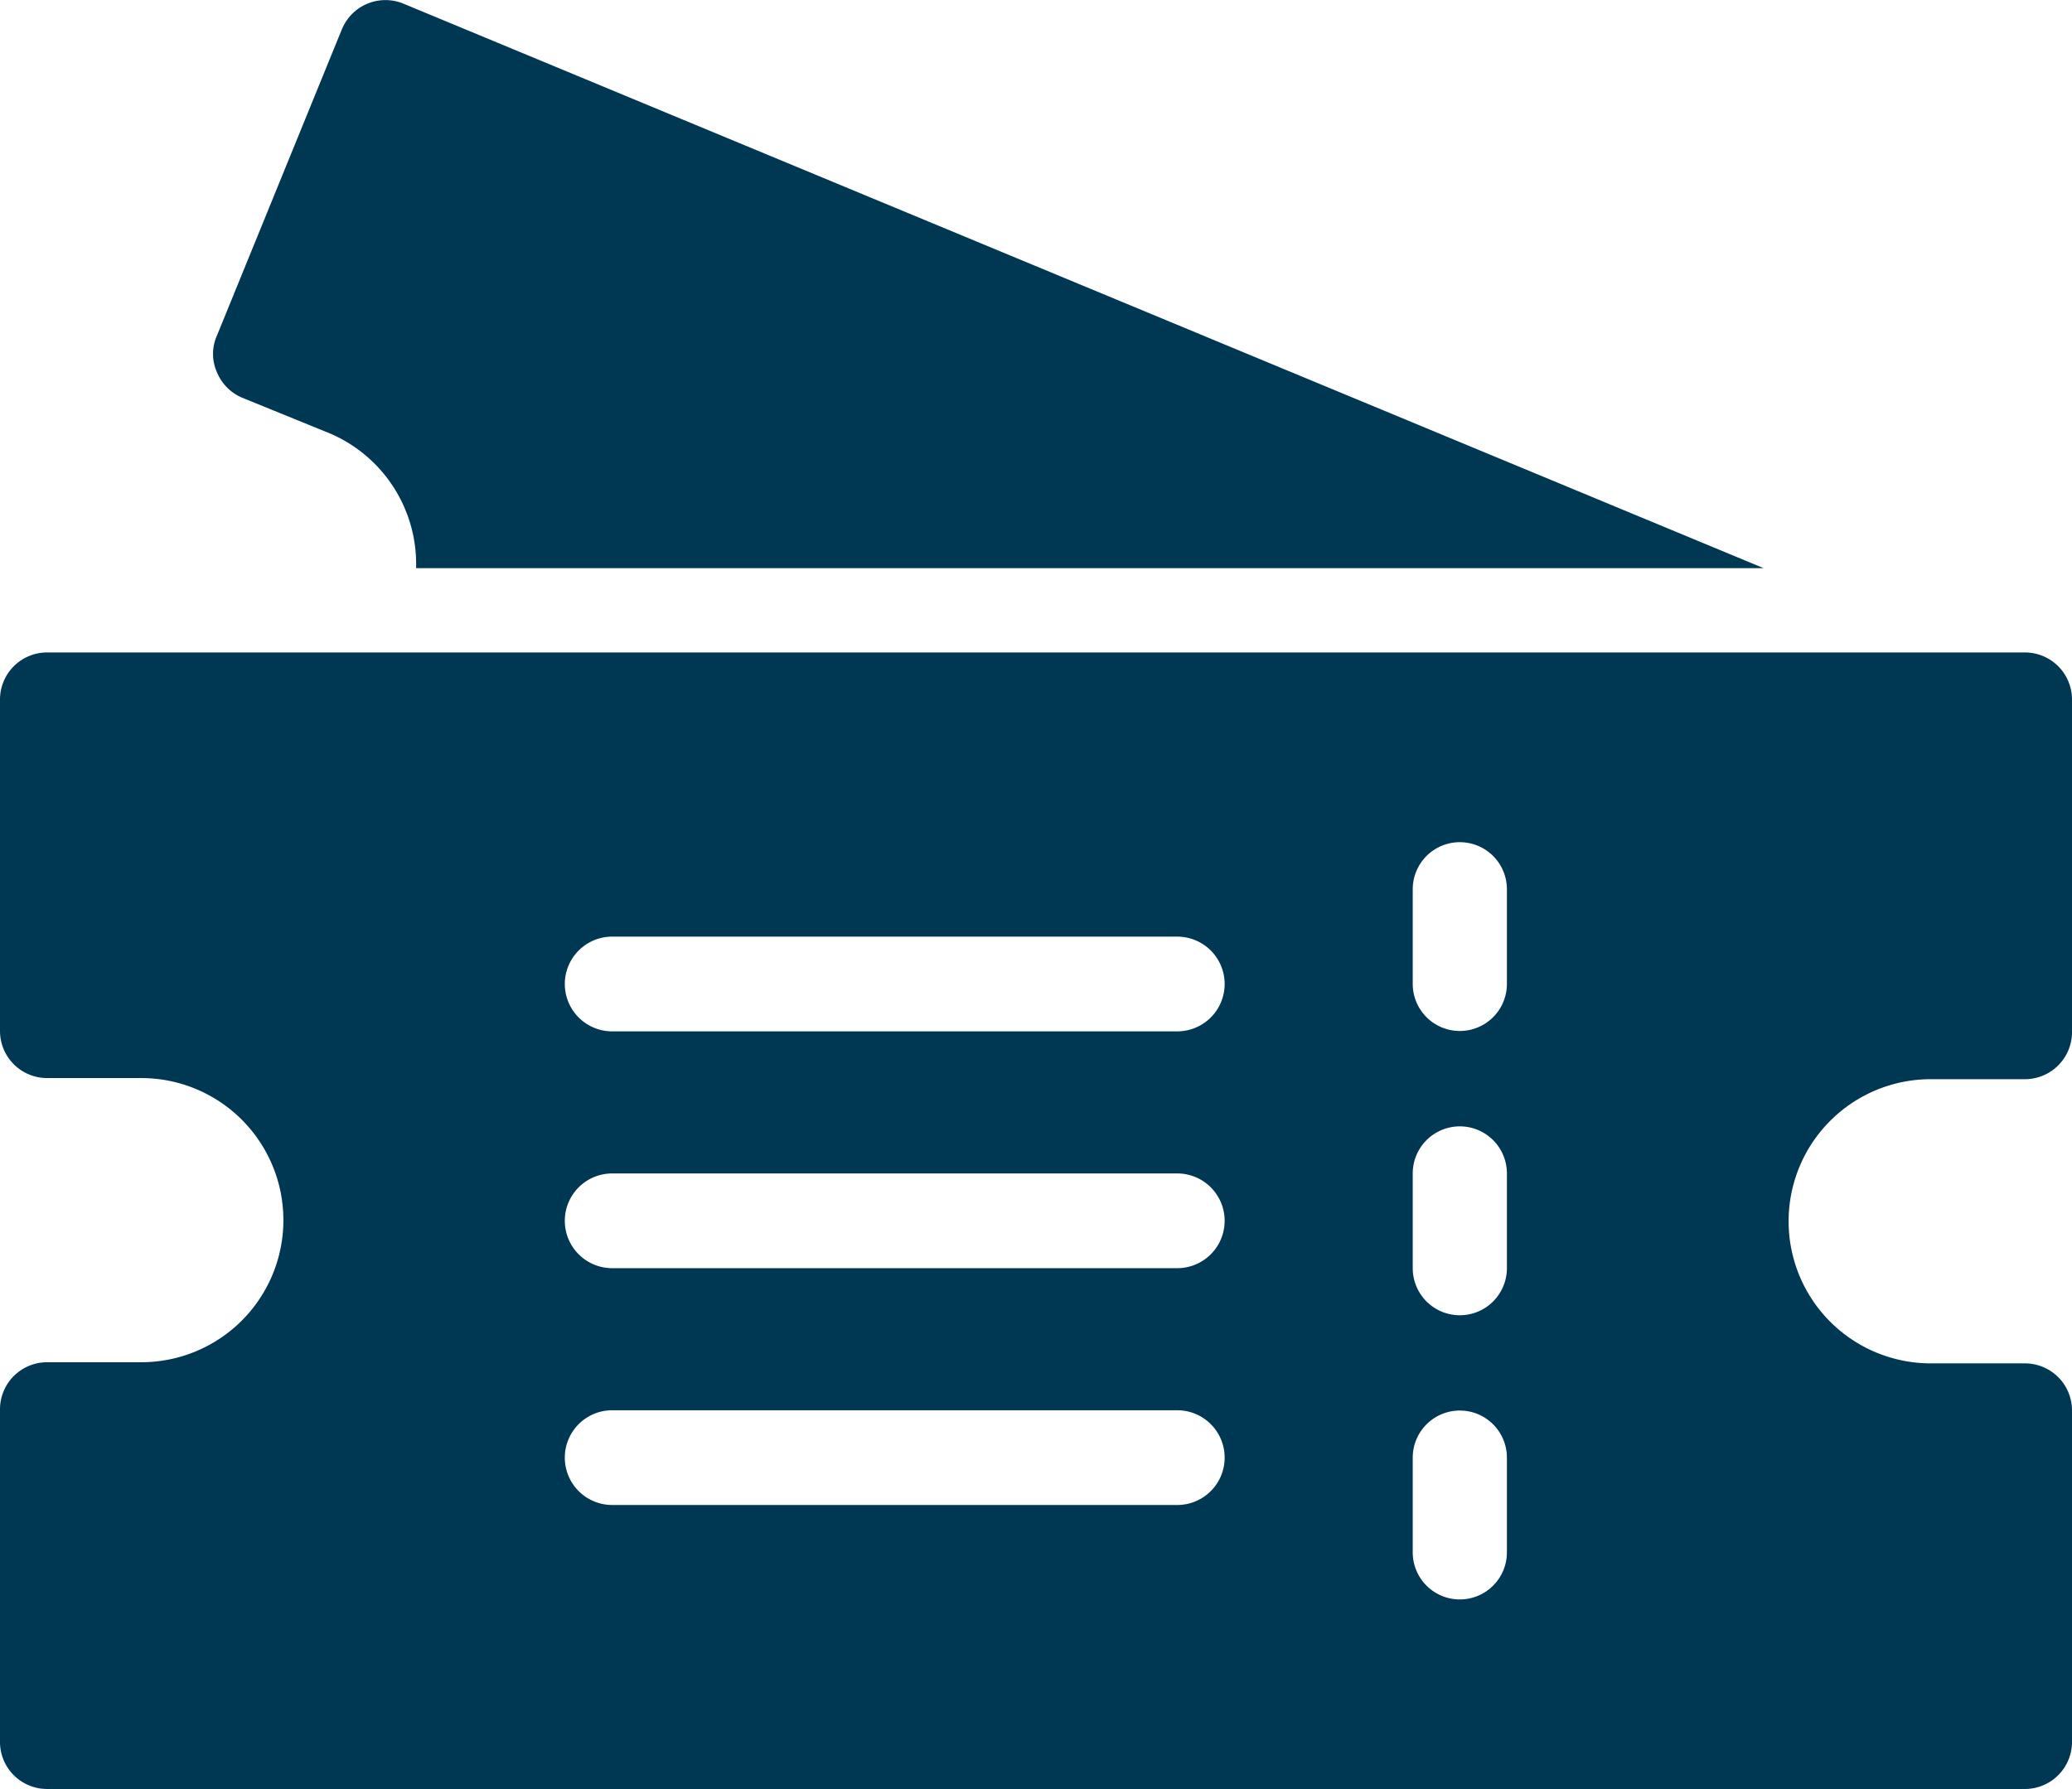 <svg xmlns="http://www.w3.org/2000/svg" width="22" height="18.999" viewBox="0 0 22 18.999">
  <g id="Line" transform="translate(-2 -5.002)">
    <path id="Tracé_133428" data-name="Tracé 133428" d="M2.5,31.07h21a.5.5,0,0,0,.5-.5v-3.52a.5.5,0,0,0-.5-.5h-1a1.509,1.509,0,0,1,0-3.018h1a.5.5,0,0,0,.5-.5V19.5a.5.5,0,0,0-.5-.5H2.5a.5.5,0,0,0-.5.5v3.52a.5.5,0,0,0,.5.5h1a1.509,1.509,0,0,1,0,3.018h-1a.5.5,0,0,0-.5.5v3.52A.5.5,0,0,0,2.5,31.07ZM17,21.515a.5.5,0,1,1,1,0V22.52a.5.5,0,1,1-1,0Zm0,3.018a.5.5,0,1,1,1,0v1.006a.5.5,0,1,1-1,0Zm0,3.018a.5.5,0,1,1,1,0v1.006a.5.5,0,1,1-1,0ZM8.5,22.018h6a.5.5,0,0,1,0,1.006h-6a.5.5,0,0,1,0-1.006Zm0,2.515h6a.5.5,0,0,1,0,1.006h-6a.5.5,0,0,1,0-1.006Zm0,2.515h6a.5.5,0,0,1,0,1.006h-6a.5.5,0,0,1,0-1.006Z" transform="translate(0 -7.069)" fill="#003753"/>
    <path id="Tracé_133429" data-name="Tracé 133429" d="M7.866,5.313,6.539,8.567a.476.476,0,0,0,0,.387.5.5,0,0,0,.269.272l.938.382a1.509,1.509,0,0,1,.908,1.428H22.962L8.52,5.041a.5.5,0,0,0-.383,0,.5.5,0,0,0-.271.273Z" transform="translate(-2.236 0)" fill="#003753"/>
  </g>
</svg>
